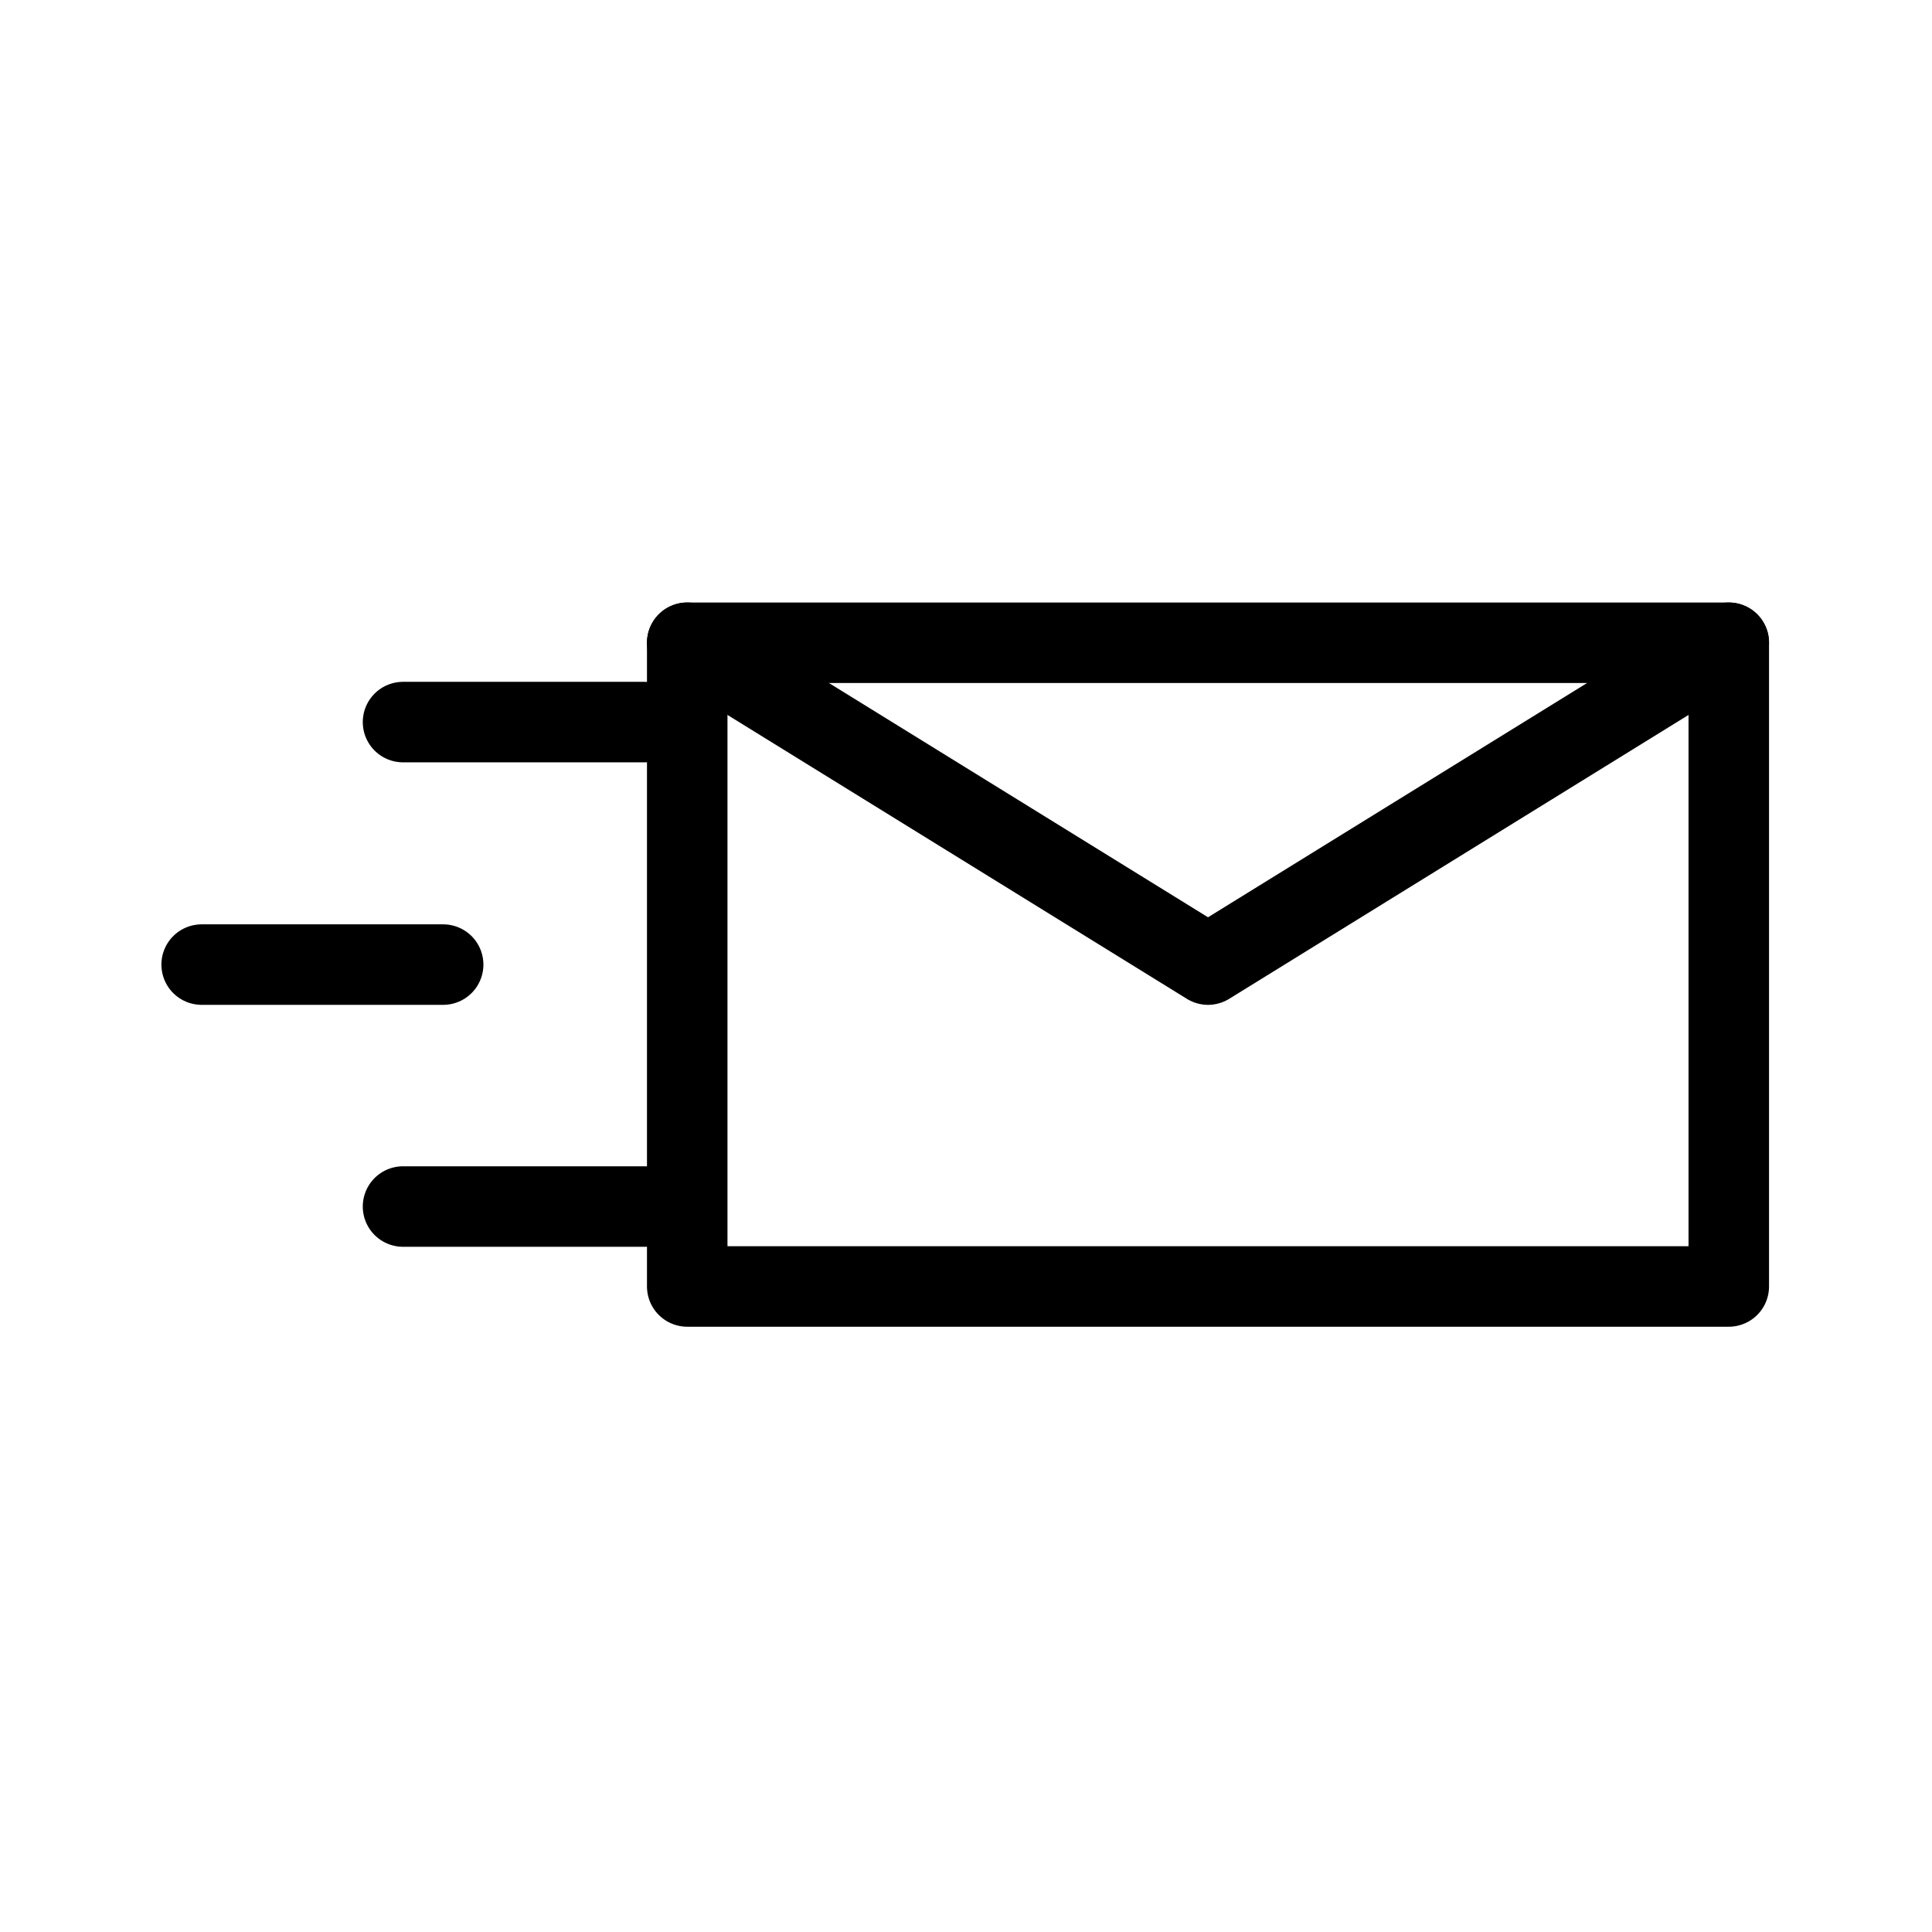 <?xml version="1.0" encoding="utf-8"?>
<!-- Generator: Adobe Illustrator 25.2.0, SVG Export Plug-In . SVG Version: 6.00 Build 0)  -->
<svg version="1.1" id="Layer_1" xmlns="http://www.w3.org/2000/svg" xmlns:xlink="http://www.w3.org/1999/xlink" x="0px" y="0px"
	 viewBox="0 0 480 480" style="enable-background:new 0 0 480 480;" xml:space="preserve">
<style type="text/css">
	.st0{fill:none;stroke:#000000;stroke-width:20;stroke-linecap:round;stroke-linejoin:round;stroke-miterlimit:10;}
	.st1{fill:none;stroke:#000000;stroke-width:20;stroke-linecap:round;stroke-miterlimit:10;}
</style>
<g>
	<rect x="170.74" y="159.69" class="st0" width="258.77" height="159.93"/>
	<line class="st1" x1="50.1" y1="239.65" x2="110.1" y2="239.65"/>
	<line class="st1" x1="100.13" y1="179.4" x2="160.13" y2="179.4"/>
	<line class="st1" x1="100.13" y1="299.76" x2="160.13" y2="299.76"/>
	<polyline class="st0" points="170.74,159.69 300.13,239.65 429.51,159.69 	"/>
</g>
</svg>
